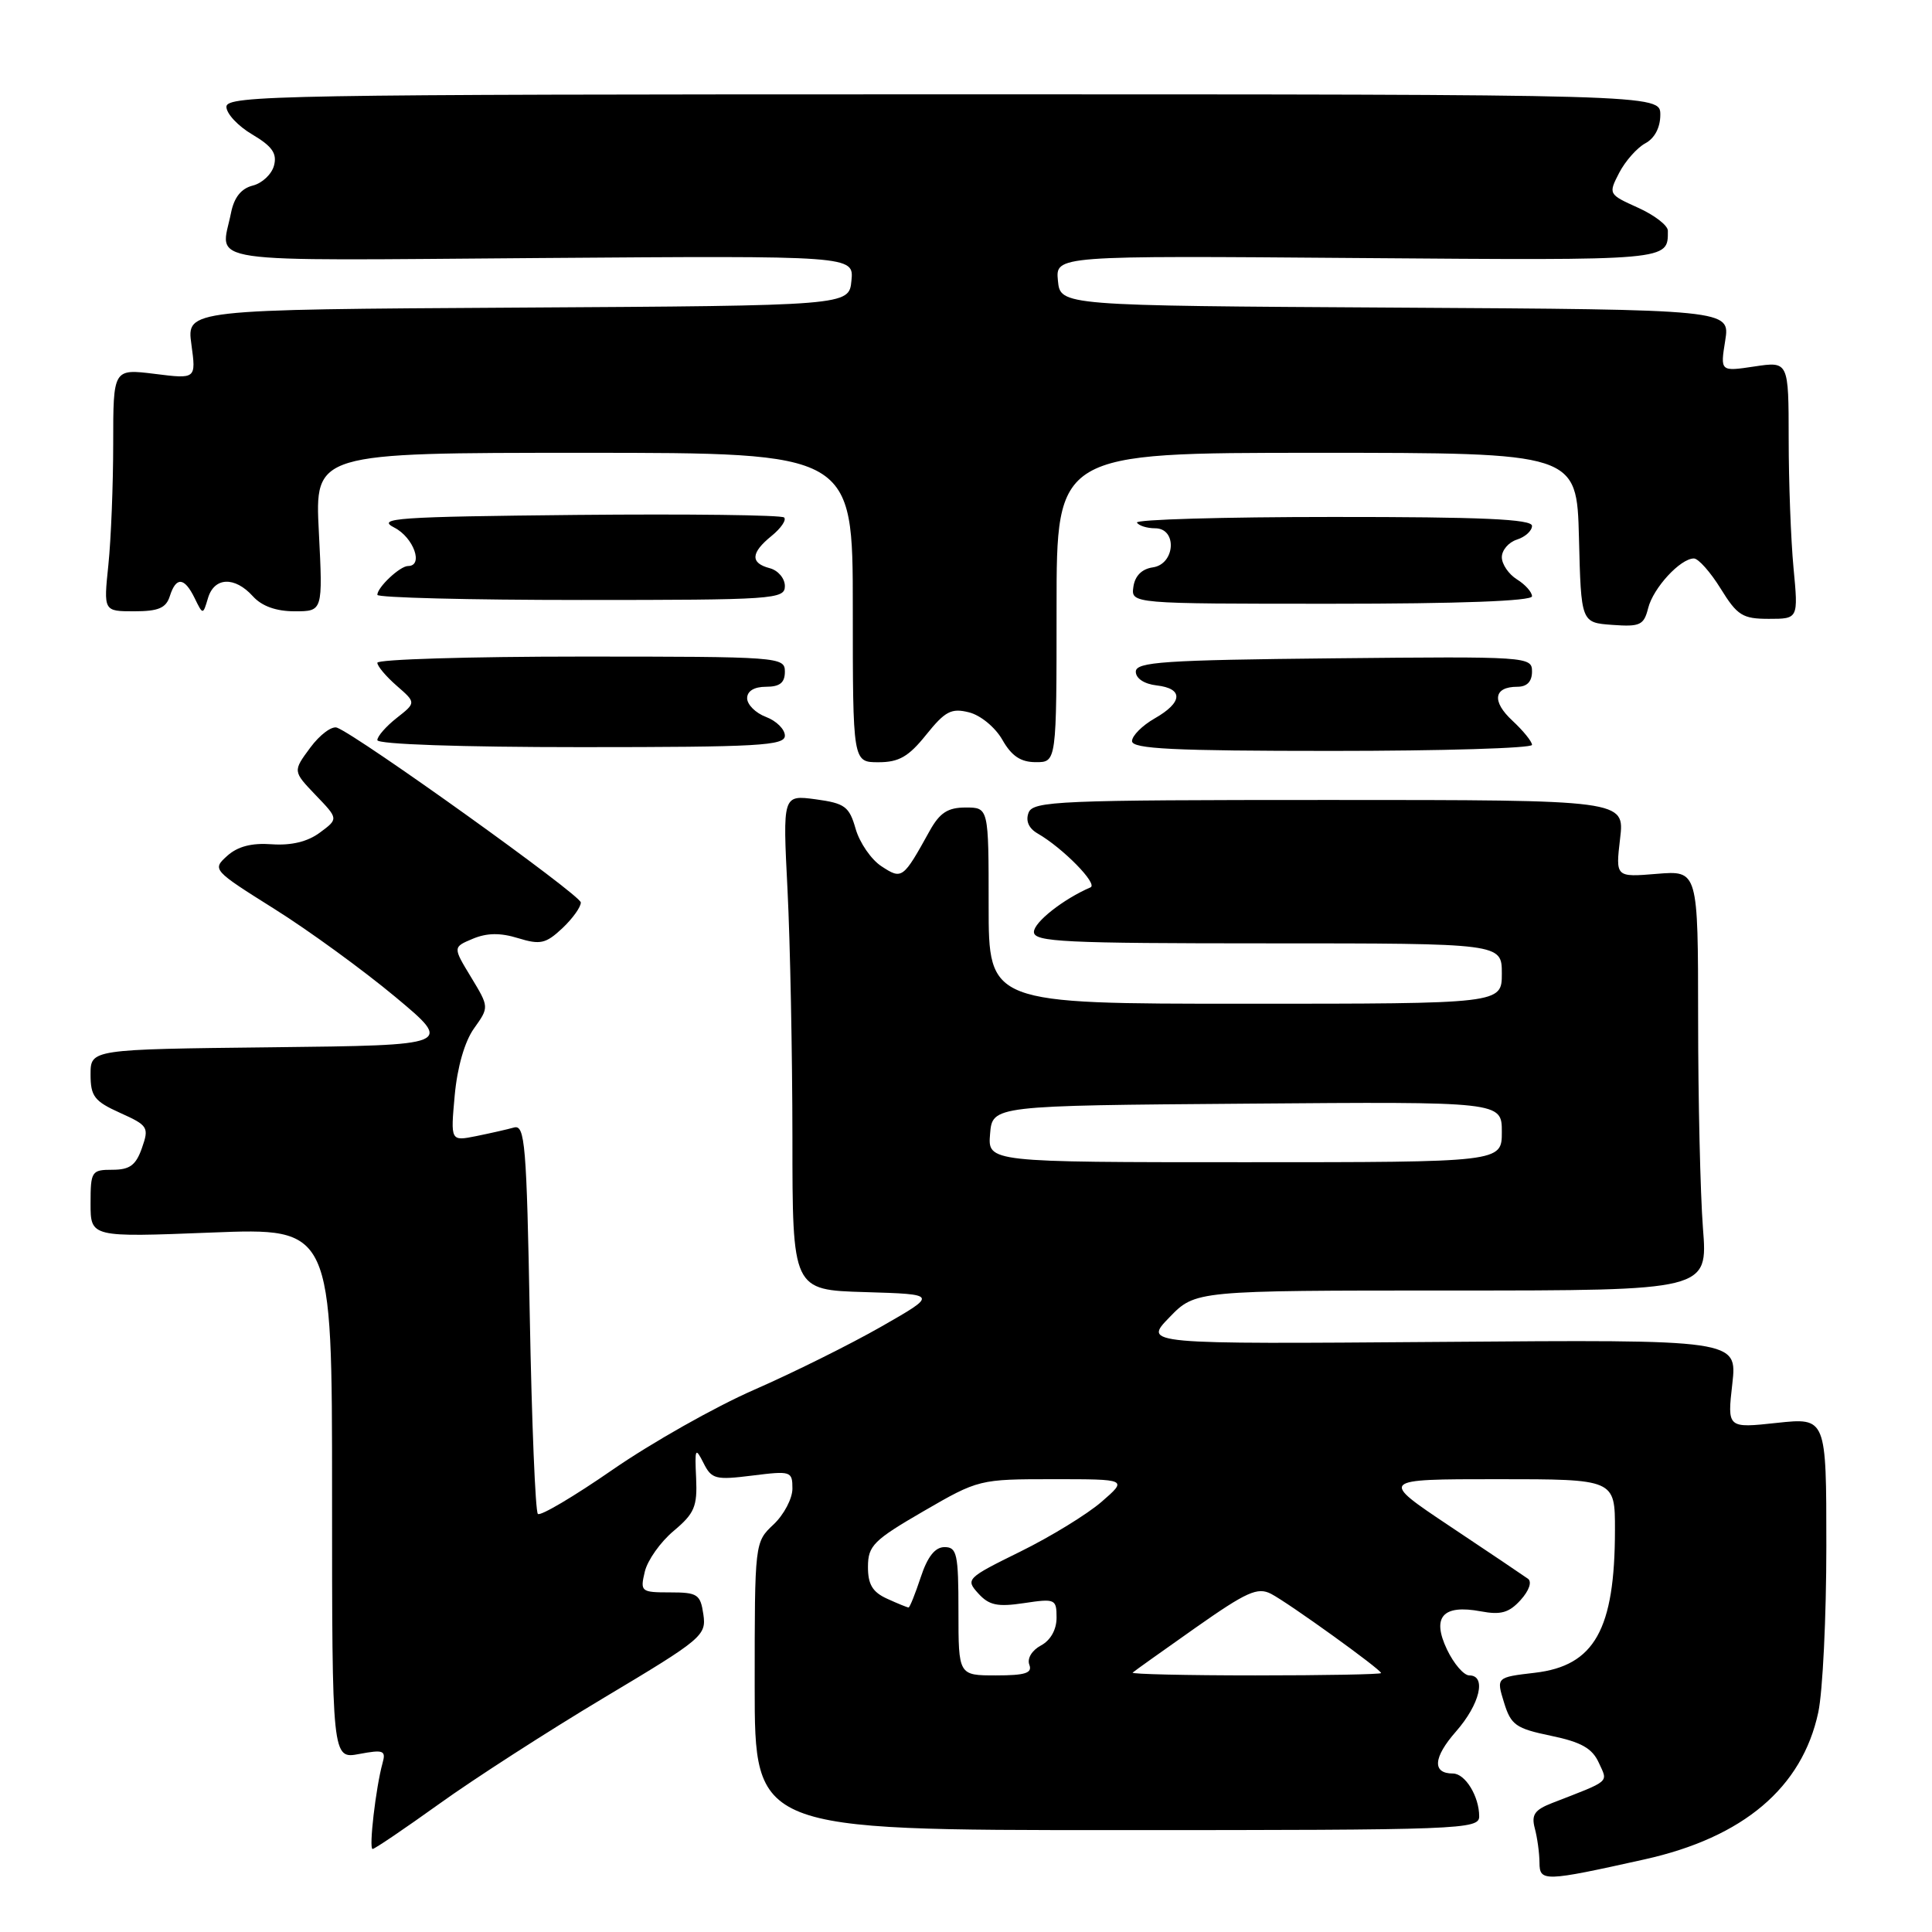 <?xml version="1.0" encoding="UTF-8" standalone="no"?>
<!DOCTYPE svg PUBLIC "-//W3C//DTD SVG 1.1//EN" "http://www.w3.org/Graphics/SVG/1.1/DTD/svg11.dtd" >
<svg xmlns="http://www.w3.org/2000/svg" xmlns:xlink="http://www.w3.org/1999/xlink" version="1.1" viewBox="0 0 256 256">
 <g >
 <path fill="currentColor"
d=" M 217.90 246.38 C 231.00 243.47 238.79 236.88 240.93 226.90 C 241.52 224.15 242.00 214.24 242.00 204.87 C 242.00 187.84 242.00 187.84 235.44 188.54 C 228.87 189.25 228.87 189.25 229.54 183.37 C 230.20 177.50 230.20 177.50 190.85 177.81 C 151.50 178.11 151.50 178.11 154.95 174.56 C 158.39 171.00 158.39 171.00 192.34 171.00 C 226.30 171.00 226.30 171.00 225.65 162.75 C 225.30 158.21 225.01 145.69 225.01 134.92 C 225.00 115.34 225.00 115.34 219.53 115.79 C 214.07 116.24 214.07 116.24 214.67 111.12 C 215.28 106.00 215.28 106.00 176.11 106.00 C 140.29 106.00 136.88 106.14 136.29 107.69 C 135.88 108.77 136.31 109.76 137.49 110.44 C 140.84 112.37 145.52 117.14 144.50 117.58 C 140.90 119.13 137.00 122.20 137.00 123.49 C 137.00 124.81 140.98 125.00 168.00 125.00 C 199.00 125.00 199.00 125.00 199.00 129.00 C 199.00 133.00 199.00 133.00 165.00 133.00 C 131.00 133.00 131.00 133.00 131.00 120.00 C 131.00 107.00 131.00 107.00 127.95 107.00 C 125.59 107.00 124.53 107.69 123.20 110.07 C 119.65 116.48 119.53 116.58 116.79 114.78 C 115.44 113.90 113.91 111.67 113.38 109.84 C 112.53 106.86 111.96 106.44 108.07 105.91 C 103.71 105.33 103.71 105.33 104.35 117.91 C 104.70 124.84 104.99 139.60 105.00 150.71 C 105.00 170.93 105.00 170.93 114.63 171.21 C 124.27 171.50 124.27 171.50 116.78 175.78 C 112.65 178.14 105.06 181.91 99.89 184.17 C 94.73 186.43 86.31 191.19 81.18 194.74 C 76.05 198.29 71.59 200.93 71.27 200.60 C 70.94 200.28 70.46 188.52 70.20 174.48 C 69.78 151.61 69.56 149.00 68.11 149.40 C 67.23 149.65 64.97 150.16 63.10 150.54 C 59.70 151.22 59.70 151.22 60.25 145.16 C 60.59 141.42 61.57 138.00 62.81 136.27 C 64.82 133.45 64.82 133.45 62.41 129.47 C 60.00 125.50 60.00 125.50 62.65 124.39 C 64.52 123.61 66.29 123.58 68.65 124.31 C 71.59 125.21 72.32 125.05 74.51 123.00 C 75.88 121.71 76.98 120.17 76.96 119.58 C 76.93 118.59 47.54 97.53 44.66 96.42 C 43.98 96.16 42.38 97.35 41.11 99.07 C 38.80 102.19 38.80 102.19 41.82 105.35 C 44.85 108.50 44.85 108.50 42.39 110.32 C 40.77 111.53 38.60 112.05 36.02 111.87 C 33.34 111.67 31.49 112.16 30.10 113.41 C 28.10 115.22 28.18 115.30 36.36 120.44 C 40.92 123.30 48.11 128.54 52.35 132.07 C 60.06 138.50 60.06 138.50 36.03 138.77 C 12.00 139.04 12.00 139.04 12.00 142.37 C 12.00 145.27 12.50 145.92 15.91 147.46 C 19.62 149.13 19.77 149.37 18.81 152.11 C 18.01 154.40 17.20 155.00 14.90 155.00 C 12.13 155.00 12.00 155.20 12.00 159.47 C 12.00 163.95 12.00 163.95 28.00 163.32 C 44.00 162.69 44.00 162.69 44.00 197.89 C 44.00 233.09 44.00 233.09 47.61 232.41 C 50.82 231.81 51.16 231.95 50.69 233.62 C 49.80 236.83 48.85 245.00 49.37 245.00 C 49.65 245.00 53.61 242.31 58.19 239.03 C 62.76 235.74 72.60 229.40 80.06 224.94 C 93.07 217.17 93.61 216.71 93.20 213.92 C 92.81 211.25 92.43 211.00 88.78 211.00 C 84.93 211.00 84.81 210.90 85.44 208.25 C 85.80 206.74 87.52 204.31 89.27 202.85 C 92.02 200.54 92.41 199.63 92.24 195.85 C 92.05 191.91 92.14 191.72 93.21 193.84 C 94.29 196.00 94.80 196.13 99.69 195.52 C 104.81 194.88 105.00 194.94 105.00 197.25 C 105.00 198.57 103.87 200.71 102.50 202.00 C 100.00 204.35 100.00 204.37 100.00 223.42 C 100.00 242.50 100.00 242.50 148.00 242.50 C 193.71 242.50 196.00 242.41 196.00 240.68 C 196.00 238.03 194.15 235.00 192.52 235.00 C 189.75 235.00 189.90 232.88 192.92 229.44 C 196.10 225.82 197.00 222.00 194.69 222.00 C 193.96 222.00 192.64 220.46 191.74 218.58 C 189.68 214.26 191.17 212.57 196.21 213.51 C 198.87 214.01 199.96 213.70 201.49 212.01 C 202.62 210.76 203.02 209.59 202.46 209.19 C 201.93 208.81 197.29 205.68 192.14 202.25 C 182.78 196.00 182.78 196.00 198.39 196.00 C 214.00 196.00 214.00 196.00 213.99 202.75 C 213.98 215.92 211.28 220.73 203.38 221.65 C 198.26 222.25 198.26 222.25 199.29 225.59 C 200.21 228.58 200.85 229.03 205.51 230.00 C 209.52 230.83 210.98 231.66 211.85 233.57 C 213.07 236.25 213.54 235.85 205.64 238.92 C 203.34 239.82 202.89 240.47 203.37 242.27 C 203.70 243.50 203.98 245.53 203.99 246.80 C 204.00 249.36 204.60 249.34 217.90 246.38 Z  M 122.73 97.35 C 125.24 94.23 126.06 93.80 128.40 94.39 C 129.93 94.77 131.88 96.38 132.82 98.03 C 134.04 100.18 135.25 100.99 137.25 100.99 C 140.00 101.00 140.00 101.00 140.00 80.50 C 140.00 60.00 140.00 60.00 174.47 60.00 C 208.93 60.00 208.93 60.00 209.22 71.25 C 209.50 82.50 209.50 82.50 213.63 82.80 C 217.32 83.07 217.82 82.84 218.39 80.58 C 219.06 77.90 222.66 74.00 224.45 74.00 C 225.04 74.00 226.64 75.80 228.00 78.00 C 230.20 81.56 230.90 82.00 234.38 82.00 C 238.29 82.00 238.29 82.00 237.65 75.25 C 237.30 71.54 237.01 63.86 237.01 58.19 C 237.00 47.88 237.00 47.88 232.47 48.56 C 227.94 49.24 227.94 49.24 228.60 45.13 C 229.25 41.02 229.25 41.02 184.88 40.76 C 140.50 40.50 140.50 40.50 140.18 37.19 C 139.86 33.87 139.86 33.87 179.92 34.19 C 221.57 34.51 221.00 34.56 221.00 30.57 C 221.00 29.87 219.22 28.50 217.04 27.52 C 213.12 25.75 213.10 25.71 214.55 22.90 C 215.36 21.34 216.92 19.58 218.01 18.99 C 219.25 18.33 220.00 16.90 220.00 15.21 C 220.00 12.50 220.00 12.50 125.00 12.50 C 37.36 12.50 30.00 12.63 30.00 14.15 C 30.00 15.06 31.54 16.71 33.43 17.82 C 36.06 19.38 36.73 20.33 36.31 21.93 C 36.01 23.08 34.74 24.28 33.49 24.59 C 31.96 24.98 31.02 26.15 30.61 28.21 C 29.24 35.06 25.62 34.53 71.57 34.19 C 113.14 33.88 113.14 33.88 112.82 37.19 C 112.50 40.50 112.50 40.50 68.62 40.76 C 24.73 41.02 24.73 41.02 25.36 45.63 C 25.99 50.23 25.99 50.23 20.50 49.54 C 15.00 48.86 15.00 48.86 15.00 58.78 C 15.00 64.24 14.71 71.47 14.36 74.85 C 13.72 81.00 13.72 81.00 17.79 81.00 C 20.99 81.00 22.00 80.57 22.50 79.00 C 23.33 76.38 24.43 76.47 25.79 79.25 C 26.89 81.50 26.89 81.50 27.56 79.25 C 28.39 76.46 31.10 76.35 33.50 79.00 C 34.69 80.32 36.58 81.00 39.05 81.00 C 42.78 81.00 42.78 81.00 42.25 70.50 C 41.71 60.00 41.71 60.00 77.36 60.00 C 113.00 60.00 113.00 60.00 113.00 80.50 C 113.00 101.00 113.00 101.00 116.40 101.00 C 119.12 101.00 120.40 100.26 122.73 97.35 Z  M 203.00 98.70 C 203.00 98.26 201.83 96.82 200.41 95.50 C 197.63 92.93 197.91 91.00 201.06 91.00 C 202.34 91.00 203.00 90.31 203.00 88.98 C 203.00 87.01 202.49 86.97 176.75 87.23 C 154.20 87.46 150.50 87.71 150.50 89.00 C 150.50 89.89 151.61 90.63 153.25 90.82 C 156.84 91.23 156.74 93.07 152.99 95.20 C 151.35 96.14 150.00 97.49 150.00 98.20 C 150.00 99.23 155.46 99.50 176.50 99.50 C 191.08 99.50 203.00 99.14 203.00 98.70 Z  M 104.00 97.48 C 104.00 96.64 102.88 95.52 101.50 95.00 C 100.12 94.48 99.00 93.36 99.00 92.52 C 99.00 91.57 99.93 91.00 101.50 91.00 C 103.33 91.00 104.00 90.47 104.00 89.00 C 104.00 87.05 103.33 87.00 77.00 87.00 C 62.15 87.00 50.00 87.37 50.00 87.82 C 50.00 88.27 51.16 89.64 52.57 90.87 C 55.14 93.11 55.14 93.11 52.57 95.13 C 51.16 96.24 50.00 97.56 50.00 98.07 C 50.00 98.62 61.08 99.00 77.00 99.00 C 100.53 99.00 104.00 98.80 104.00 97.48 Z  M 104.00 77.66 C 104.00 76.64 103.10 75.58 102.00 75.29 C 99.39 74.61 99.47 73.25 102.25 71.00 C 103.49 69.99 104.23 68.90 103.90 68.57 C 103.57 68.24 91.20 68.09 76.40 68.23 C 52.51 68.47 49.81 68.66 52.25 69.91 C 54.81 71.22 56.16 75.00 54.07 75.00 C 53.00 75.00 50.00 77.82 50.00 78.82 C 50.00 79.19 62.15 79.50 77.00 79.50 C 102.57 79.50 104.00 79.40 104.00 77.66 Z  M 203.00 79.01 C 203.00 78.46 202.10 77.45 201.00 76.77 C 199.90 76.08 199.00 74.76 199.00 73.83 C 199.00 72.90 199.90 71.85 201.00 71.50 C 202.10 71.15 203.00 70.33 203.00 69.68 C 203.00 68.79 196.31 68.49 176.60 68.50 C 162.07 68.50 150.40 68.84 150.65 69.25 C 150.91 69.66 151.99 70.00 153.06 70.00 C 156.02 70.00 155.73 74.76 152.75 75.18 C 151.30 75.39 150.39 76.30 150.18 77.75 C 149.86 80.00 149.86 80.00 176.43 80.00 C 193.33 80.00 203.00 79.64 203.00 79.01 Z  M 127.00 213.50 C 127.00 205.91 126.80 205.00 125.16 205.00 C 123.90 205.00 122.90 206.26 122.00 209.00 C 121.27 211.20 120.55 213.00 120.39 213.00 C 120.23 213.00 118.95 212.48 117.55 211.84 C 115.61 210.96 115.00 209.94 115.01 207.59 C 115.02 204.81 115.76 204.08 122.36 200.25 C 129.64 196.03 129.78 196.00 139.56 196.00 C 149.42 196.00 149.42 196.00 145.96 199.00 C 144.06 200.65 139.21 203.62 135.19 205.60 C 128.08 209.10 127.92 209.26 129.62 211.13 C 131.05 212.71 132.16 212.95 135.69 212.42 C 139.82 211.80 140.00 211.88 140.00 214.35 C 140.00 215.94 139.20 217.36 137.92 218.04 C 136.73 218.68 136.08 219.76 136.39 220.58 C 136.82 221.69 135.86 222.00 131.97 222.00 C 127.00 222.00 127.00 222.00 127.00 213.50 Z  M 150.08 221.63 C 150.31 221.42 154.06 218.75 158.42 215.68 C 165.19 210.92 166.64 210.27 168.42 211.19 C 170.78 212.42 183.00 221.22 183.00 221.69 C 183.00 221.86 175.50 222.00 166.33 222.00 C 157.17 222.00 149.85 221.83 150.08 221.63 Z  M 131.19 150.25 C 131.50 146.50 131.50 146.50 165.25 146.24 C 199.00 145.97 199.00 145.97 199.00 149.99 C 199.00 154.00 199.00 154.00 164.94 154.00 C 130.88 154.00 130.88 154.00 131.19 150.25 Z "/>
</g>
</svg>